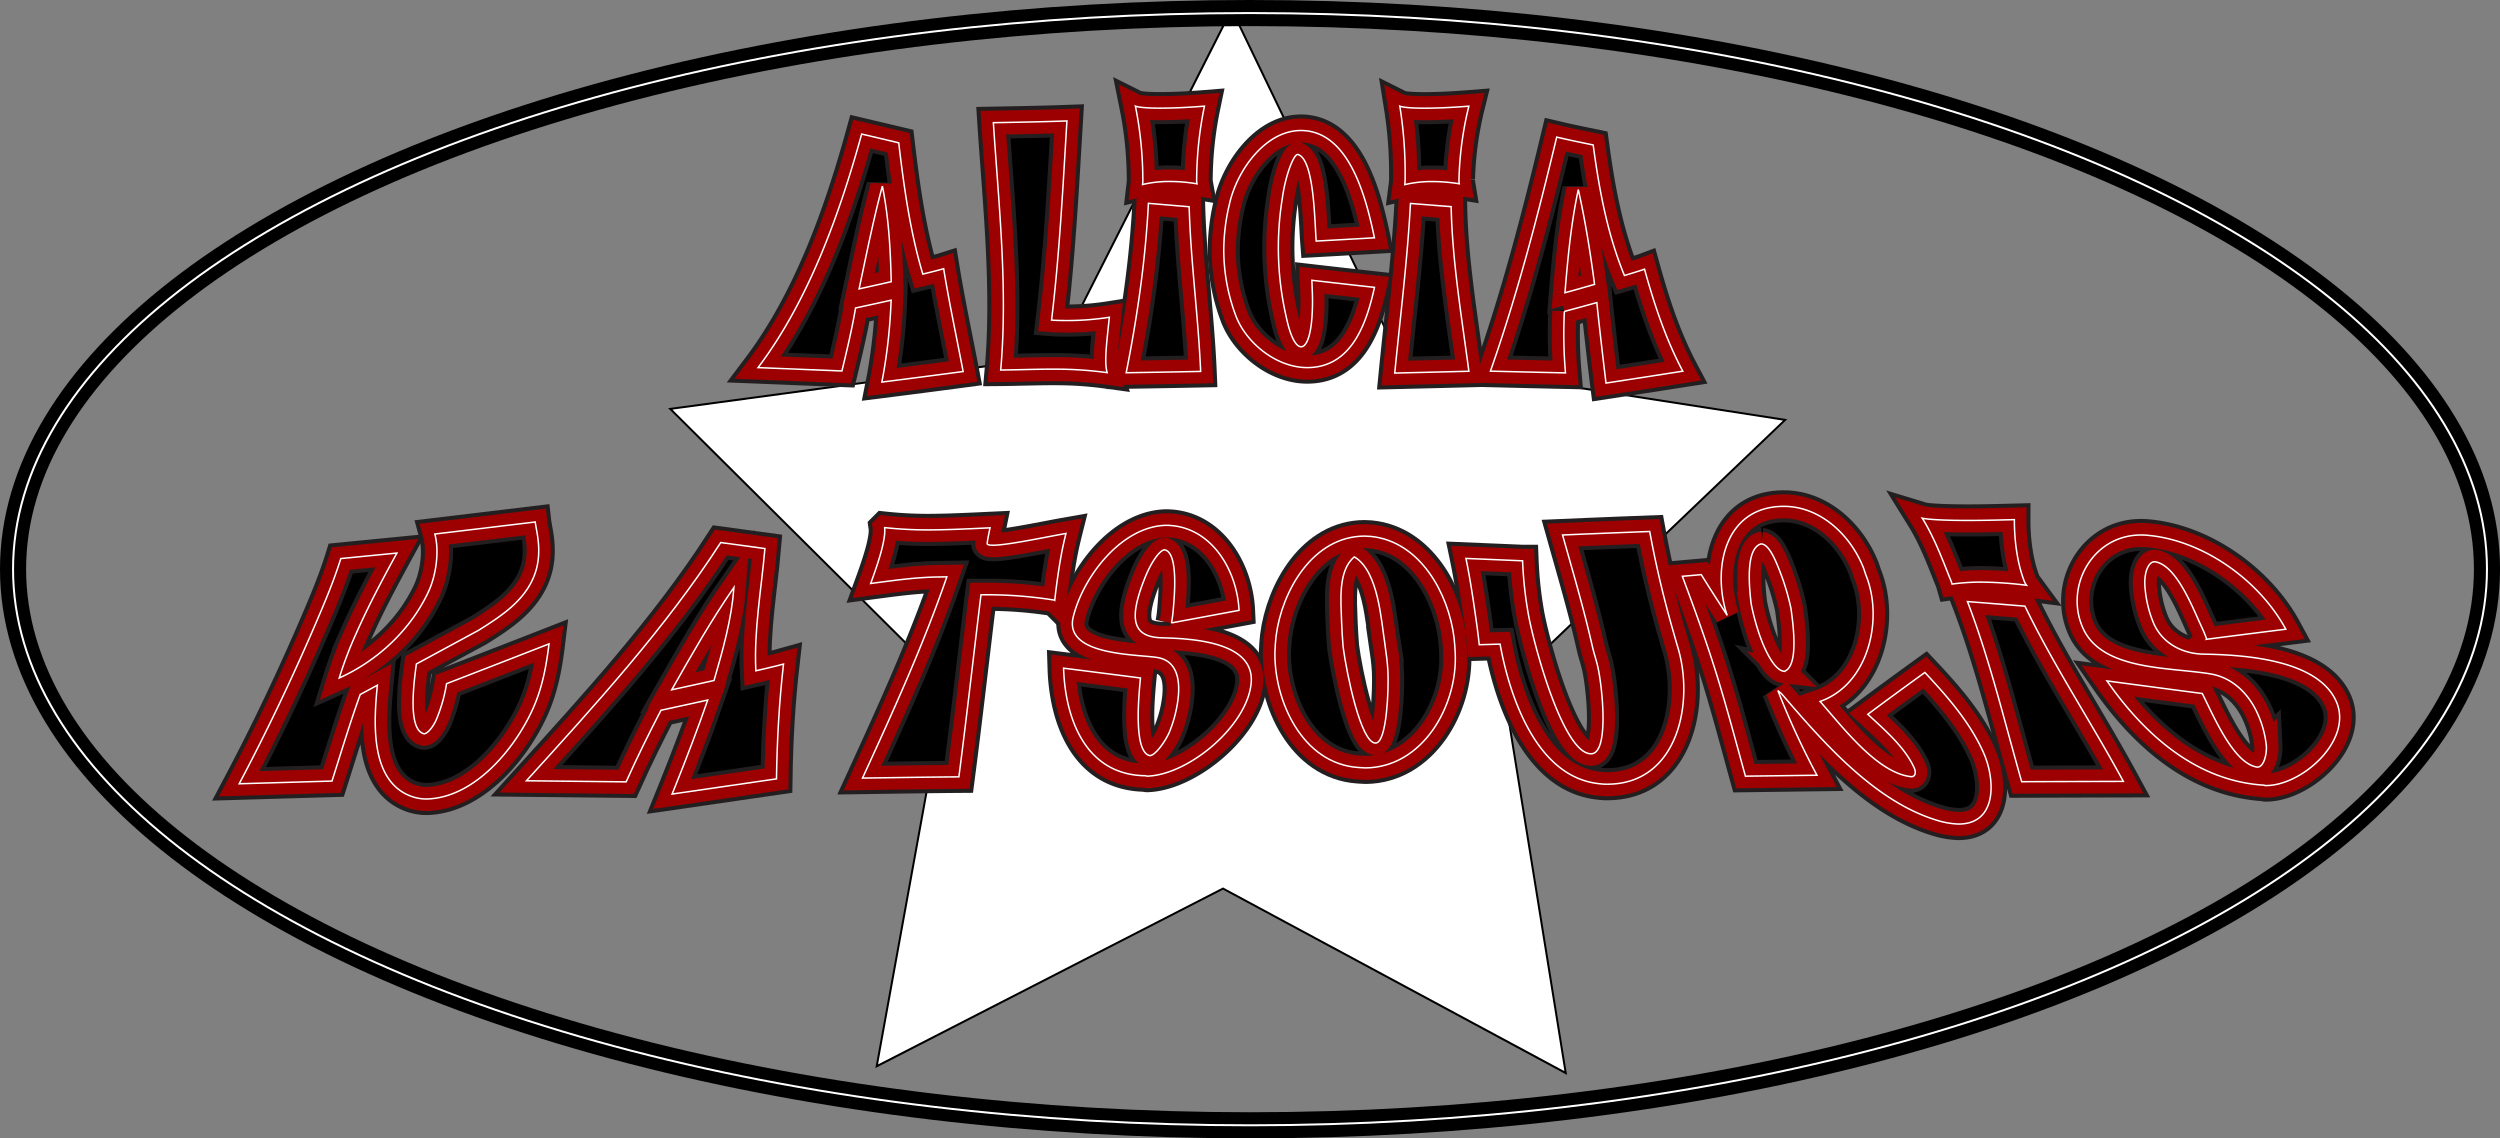 <svg xmlns="http://www.w3.org/2000/svg" viewBox="0 0 1245.01 566.9">
  <rect x="0" y="0" width="1245.01" height="566.9" fill="#808080" stroke="none"/>
  <defs>
    <style>
      .cls-1 {
        fill: #fff;
      }

      .cls-2 {
        stroke: #ff8df0;
      }

      .cls-3, .cls-4, .cls-5, .cls-6, .cls-7 {
        fill: none;
      }

      .cls-3 {
        stroke: #231f20;
        stroke-width: 16px;
      }

      .cls-4 {
        stroke: #9c0000;
        stroke-width: 12px;
      }

      .cls-5, .cls-7 {
        stroke: #fff;
      }

      .cls-5 {
        stroke-width: 0.75px;
      }

      .cls-6 {
        stroke: #000;
        stroke-width: 13px;
      }
    </style>
  </defs>
  <g id="Star">
    <g>
      <polygon class="cls-1" points="609.05 442.51 436.6 531.01 471.25 340.3 333.79 203.63 525.88 177.66 613.38 4.69 697.44 179.35 888.98 209.11 748.85 343.04 779.73 534.4 609.05 442.51"/>
      <path d="M943.37,264.75l83.51,173.51.23.47.52.08,190.28,29.57-139.21,133-.38.36.08.52,30.68,190.1L939.53,701.13l-.46-.25-.47.24L767.28,789,801.7,599.58l.1-.52-.38-.37L664.87,462.92l190.82-25.8.52-.08.24-.46,86.92-171.83m0-2.26L855.56,436.12,662.72,462.2l138,137.2L765.93,790.85,939.05,702l171.34,92.24-31-192.1,140.67-134.44-192.28-29.89L943.39,262.49Z" transform="translate(-330 -258.93)"/>
    </g>
  </g>
  <g id="Text">
    <g>
      <g>
        <path d="M769.16,449.21c.22-1.12.41-2.09.62-3.21a268.91,268.91,0,0,0,4-37.56c-7,1.55-10.55,2.32-17.71,3.87-1.77,10.53-4.29,21-6.79,31.37L707.51,442c25.16-33.32,40.59-76.4,51.6-116.31,7.38,1.74,11.07,2.61,18.46,4.37,2.61,22,5.63,44.05,12,65.37,0,0,7.87-1.89,10.37-2.69,2.8,17.17,6.44,34.14,9.71,51.21Q789.44,446.65,769.16,449.21Zm.26-97.61c-4.53,16.89-7.94,34.1-11.59,51.2,6.47-1.43,9.67-2.15,16-3.58C773.46,383.19,772.61,367.35,769.42,351.6Z" transform="translate(-330 -258.93)"/>
        <path class="cls-2" d="M855.88,442.78c-9-.06-18.4.34-27.53.42,3.62-40.7-1-82.55-3.65-123.17,12.21-.23,24.42-.42,36.63-.87-2,33.13-3.68,66.21-7.65,99.18,2.37.18,4.75.2,7,.22a134.46,134.46,0,0,0,21.77-1.63c-.51,5.1-1.28,11.43-1.62,16.84-.27,4.45-.22,8.23.55,10.74A187.89,187.89,0,0,0,855.88,442.78Z" transform="translate(-330 -258.93)"/>
        <path d="M890.85,444.56c5.55-28,9.59-55.87,11.07-84.37l20.29,1.71c.76,27.4,4.55,54.64,5.72,82Q909.39,444.27,890.85,444.56ZM925.94,348a11.23,11.23,0,0,0,.17,2.47,82.3,82.3,0,0,0-13.57-1.16A56.43,56.43,0,0,0,899,350.83a21.66,21.66,0,0,0,.12-3.61,186.47,186.47,0,0,0-3.68-35.43s2,1,12.15,1c5.07,0,12.27-.2,22.23-1A185.87,185.87,0,0,0,925.94,348Z" transform="translate(-330 -258.93)"/>
        <path d="M981.3,442c-15.8.14-31.14-12.71-36-26.22a93.12,93.12,0,0,1-5.86-32.55,100.42,100.42,0,0,1,2.89-22.92C946,344,960,324,977.76,323.93c24.44-.07,32.73,34.41,36.71,53.43q-14.47.83-29,1.63c-.8-10.29-1-40.43-9-43.1-2.06-.7-6.3,10.31-7.87,21.81a153.84,153.84,0,0,0,1.92,58.92c2.11,10.06,4.85,15,7.46,15,3.07,0,5.66-7.22,5.65-22.8,0-3-.16-6.55-.32-10.31q15.58,1.8,31.18,3.53C1010.59,419.79,1003.24,441.78,981.3,442Z" transform="translate(-330 -258.93)"/>
        <path d="M1024.59,444.72c2.77-28.17,6.3-56.18,7.83-84.47l20.26,1.61c.58,27.44,5.23,54.8,8.82,81.95Q1043.05,444.28,1024.59,444.72Zm32-96.73a11.38,11.38,0,0,0,.13,2.47,83.21,83.21,0,0,0-13.57-1.11,56.41,56.41,0,0,0-13.57,1.54,22.79,22.79,0,0,0,.18-3.61,210.21,210.21,0,0,0-2.64-35.47s2,1,12.09,1c5.06,0,12.28-.21,22.28-1A169,169,0,0,0,1056.59,348Z" transform="translate(-330 -258.93)"/>
        <path d="M1129.8,449.7c-.14-1.11-.25-2.05-.38-3.16q-2.24-18.44-4.2-36.92c-6.49,1.79-9.77,2.71-16.15,4.41a221.62,221.62,0,0,0,.55,30.6q-18.69-.4-37.38-.87c13.36-38,23.61-77.37,33-116.55,7.17,1.67,10.85,2.4,18.17,3.92,3,22.22,7,44.18,15.56,65,0,0,7.54-2.23,10-3.15,4.88,17.59,10.49,34.63,19.06,50.8Q1148.88,446.78,1129.8,449.7ZM1116,353.33c-3.61,16.9-5.24,34.2-6.64,51.39,5.79-1.59,8.81-2.48,14.73-4.16C1122,384.66,1119.5,369,1116,353.33Z" transform="translate(-330 -258.93)"/>
        <path d="M542.92,656.82a22.08,22.08,0,0,1-9.55-1.9c-19.58-8.59-17-38.1-15.45-54.74l-8.53,4.62c-5.14,14.23-9.47,28.7-14.06,43.1l-46.21,1.35c13.77-26,26.52-52.87,38.07-79.75,4.53-10.56,9.08-21.34,12.53-32.4l27.93-2.74c-7.14,13.09-14.17,26.25-20.2,39.89a185.33,185.33,0,0,0-8.5,22.32c19.12-8.61,35.56-24,44.4-42.91,3.75-8,5.57-20,3.2-28.78l50-6c.5,4.53,4,15.48-.61,27-5,12.52-16.41,19.92-27.71,27l-30.87,16.71c-1.26,9.21-4.35,32.58,3.68,34.73,1.22.32,4.07-2.25,6.21-6.92a79.16,79.16,0,0,0,5.15-18q25.53-9.85,51-19.8c-1.37,11.36-3.43,22.23-8.14,32.57C586.13,632.29,566.19,656,542.92,656.82Z" transform="translate(-330 -258.93)"/>
        <path d="M664.71,654.37l1.58-3.91c5.68-14.15,11.15-28.46,16.16-42.91l-23.27,5.09c-6.13,11.79-11.93,23.55-17.37,35.66q-24.82-.3-49.65-.55c34-37.48,69.25-76,96.77-118.63l22,3c-1.76,20.35-5.5,40.36-4.52,60.87,0,0,10.41-2.38,13.78-3.34-2.17,19-3.22,38-3.5,57.16Q690.71,650.64,664.71,654.37Zm30.81-102.92c-11.33,16.35-21.2,33.71-31,51l21.07-4.64C690,582.56,694.33,567.36,695.52,551.45Z" transform="translate(-330 -258.93)"/>
        <path d="M819.46,555.14h-.93c-3.69,30.22-7.08,60.48-11,90.67-16,.12-32,.39-48,.61,15.08-32.9,30.22-66,42-100.22l-4.63.07c-11.15.19-22.25,1.78-33.3,3.24,1.89-5.19,4.14-11.57,5.54-17.07,1.15-4.52,1.73-8.37,1.4-10.76a199.71,199.71,0,0,0,25.41,1.11c8.4-.11,17.16-.53,27.09-1-.46,2.22-1.65,7.77-1.35,8.11,2,2.28,26.17-3,39.16-5.3-1,4-1.86,7.92-2.59,12.09-1.19,6.73-2.19,14-3,21.13A212.35,212.35,0,0,0,819.46,555.14Z" transform="translate(-330 -258.93)"/>
        <path d="M901.47,645.45c-.39,0-.62,0-.8-.2-29.9-.19-40.21-28.21-41-53.56q19.14,2.41,38.28,4.88c-.89,9.36-3.45,36.18,4.39,38.59,2.32.72,7.67-6.27,10-11.61a63.48,63.48,0,0,0,4.4-17.1c1-9.31-.77-18.23-9.94-20-10.19-1.79-47.12-.75-42.33-20.26,5-20.27,24.07-45,46.06-45.64h.51c22.19.32,35.07,22.42,36,42.34l-33.63,6.25a58.22,58.22,0,0,0,.82-6c.66-7.4,2.61-28.45-4-30.36-1.91-.54-6.32,4.9-9.64,12.92-2.71,6.57-4.41,12.12-5,16.52-1.38,10.15,3.34,14.09,13,14.34,13.88.37,46.09,1.62,44.52,22.21C951.47,620.06,922.29,644.71,901.47,645.45Z" transform="translate(-330 -258.93)"/>
        <path d="M1054.72,584.35c1.16,26.2-16.27,56.69-44.62,57-1.22,0-2.47-.21-3.7-.21-27.88-1.89-42-33.36-41.48-57.64.05-2.46.31-5.11.56-7.72,2.87-22.69,18.4-49.83,44.14-49.87,1,0,2,.16,3.06.16,24.56,2.46,38.75,28.44,41.46,50.56C1054.43,579.07,1054.58,581.7,1054.72,584.35Zm-35-4.51c-1.91-11.84-3.17-36.26-15.14-43.53h-.17c-8.19,6.78-6.6,22.16-6.31,31.86.11,3.94.43,8.29.77,12.87,1.7,13,8.86,48.29,16.25,47.94,5.56-.27,6.53-27.07,6.06-36C1020.93,588.75,1020.36,584.23,1019.7,579.84Z" transform="translate(-330 -258.93)"/>
        <path d="M1163,572.41c1.36,4.82,2.23,7.8,2.23,7.8,8.86,27.66.8,68.94-34.39,69.25a27.52,27.52,0,0,1-4.22-.22c-31.47-3.09-44.88-43.65-49.57-69.53l-10.38.29c-.49-4.73-1.09-9-1.62-12.8-1.43-10.05-2.93-20.18-5-30.17q14.1.59,28.2,1.19a195.53,195.53,0,0,0,3,27.29c3.36,17.51,17.72,69.32,31.29,68.8,8.92-.34,5.43-33.76,3.09-43.71-.8-3.38-1.91-6.57-2.66-9.89l-.28-1.22c-4.15-18.18-9.49-36.15-14.53-54.13q21.69-.93,43.4-1.75C1154.58,540.11,1158.39,556.27,1163,572.41Z" transform="translate(-330 -258.93)"/>
        <path d="M1305.27,669.31a40.56,40.56,0,0,1-9.22-1.45c-32-9-58.2-39.45-78.94-63.57a18.89,18.89,0,0,1-1.73-1.48A388.14,388.14,0,0,0,1234.85,645l-35.62.47c-4.82-17.4-9.41-34.92-14.81-52.12-5-16-10.75-31.73-16.6-47.42l9.41-.83c5,8,7.59,12,12.93,20.29-.27-.85-.58-1.73-.82-2.55-6.26-22.31.19-51.83,29.14-51.74,17.86.06,32.65,13.89,39.26,29.94.64,1.49,1,3,1.57,4.47,8.69,21.76,1.36,54.25-22.91,62.74,11.43,12.94,28.56,35.6,45.23,37.45,1.92.21,2.86-1.67,1.63-4.39-4.6-10.23-14.63-18.85-23.09-26.66q14.13-10.51,28.41-20.83c11.3,12,22.7,25.13,29.33,40.2C1323.58,646.88,1324.88,669.39,1305.27,669.31Zm-98-139.49c-.19,0-.26,0-.38,0-7.33,2.4-6,19.62-4.82,29.7a116.64,116.64,0,0,0,4,15.06c3.56,10.41,8.27,18.18,12.23,18.63a1,1,0,0,0,.4,0c6.74-2.51,4.67-20.94,3.21-31.24a117.91,117.91,0,0,0-4.18-14.87C1214.09,537,1210.94,530.2,1207.26,529.82Z" transform="translate(-330 -258.93)"/>
        <path d="M1336.8,648.22c-8.56-30-15.8-60.51-27-89.71l28.63,2.29c14.52,30,33.16,58,49,87.27Q1362.11,648.13,1336.8,648.22ZM1338,548.15a9.2,9.2,0,0,0,1.21,2.25,188.45,188.45,0,0,0-19.22-1.51,103.12,103.12,0,0,0-17.86.92,23.42,23.42,0,0,0-1.2-3.24c-3.84-9.73-7.91-20.38-13.62-29.58,0,0,2.8.85,16.23,1.07,9.87.17,19.75-.09,29.63-.35C1333.12,527.86,1334.58,539.2,1338,548.15Z" transform="translate(-330 -258.93)"/>
        <path d="M1458.53,650.14a1.56,1.56,0,0,1-1-.19c-33.76-2-59.76-25.37-78.24-51.92q23.73,3.16,47.45,6.28c5.59,11.06,15.45,34.64,27.15,36.61,3.17.53,5-5.66,4.78-10.39a51.48,51.48,0,0,0-4.29-16c-4.3-9.76-12.31-18-23.18-19.92-19.93-3.47-53.76-1.46-63.64-22.37s4.61-47.5,29.48-46.86h.66c28.36,1.7,57.21,22.09,70.63,46.9q-19.69,2.46-39.37,5a64.34,64.34,0,0,0-2.54-6.13c-4.38-9.4-12.52-30.76-23.13-32.43-3.09-.49-5.91,5.1-5,13.5a58.17,58.17,0,0,0,4.26,17.18c4.38,9.94,14.27,15.13,24.86,15.3,19.76.32,57,2.53,66.14,23.74C1501.78,627.51,1476.52,650.12,1458.53,650.14Z" transform="translate(-330 -258.93)"/>
      </g>
      <g>
        <path class="cls-3" d="M769.16,449.21c.22-1.12.41-2.09.62-3.21a268.91,268.91,0,0,0,4-37.56c-7,1.55-10.55,2.32-17.71,3.87-1.77,10.53-4.29,21-6.79,31.37L707.51,442c25.16-33.32,40.59-76.4,51.6-116.31,7.38,1.74,11.07,2.61,18.46,4.37,2.61,22,5.63,44.05,12,65.37,0,0,7.87-1.89,10.37-2.69,2.8,17.17,6.44,34.14,9.71,51.21Q789.44,446.65,769.16,449.21Zm.26-97.61c-4.53,16.89-7.94,34.1-11.59,51.2,6.47-1.43,9.67-2.15,16-3.58C773.46,383.19,772.61,367.35,769.42,351.6Z" transform="translate(-330 -258.93)"/>
        <path class="cls-3" d="M855.88,442.78c-9-.06-18.4.34-27.53.42,3.62-40.7-1-82.55-3.65-123.17,12.21-.23,24.42-.42,36.63-.87-2,33.13-3.68,66.21-7.65,99.18,2.37.18,4.75.2,7,.22a134.46,134.46,0,0,0,21.77-1.63c-.51,5.1-1.28,11.43-1.62,16.84-.27,4.45-.22,8.23.55,10.74A187.89,187.89,0,0,0,855.88,442.78Z" transform="translate(-330 -258.93)"/>
        <path class="cls-3" d="M890.85,444.56c5.55-28,9.59-55.87,11.07-84.37l20.29,1.71c.76,27.4,4.55,54.64,5.72,82Q909.39,444.27,890.85,444.56ZM925.94,348a11.23,11.23,0,0,0,.17,2.47,82.3,82.3,0,0,0-13.57-1.16A56.43,56.43,0,0,0,899,350.83a21.66,21.66,0,0,0,.12-3.61,186.47,186.47,0,0,0-3.68-35.43s2,1,12.15,1c5.07,0,12.27-.2,22.23-1A185.87,185.87,0,0,0,925.94,348Z" transform="translate(-330 -258.93)"/>
        <path class="cls-3" d="M981.3,442c-15.8.14-31.14-12.71-36-26.22a93.12,93.12,0,0,1-5.86-32.55,100.42,100.42,0,0,1,2.89-22.92C946,344,960,324,977.76,323.93c24.44-.07,32.73,34.41,36.71,53.43q-14.47.83-29,1.63c-.8-10.29-1-40.43-9-43.1-2.06-.7-6.3,10.31-7.87,21.81a153.84,153.84,0,0,0,1.92,58.92c2.11,10.06,4.85,15,7.46,15,3.07,0,5.66-7.22,5.65-22.8,0-3-.16-6.55-.32-10.31q15.58,1.8,31.18,3.53C1010.59,419.79,1003.24,441.78,981.3,442Z" transform="translate(-330 -258.93)"/>
        <path class="cls-3" d="M1024.59,444.72c2.77-28.17,6.3-56.18,7.83-84.47l20.26,1.61c.58,27.44,5.23,54.8,8.82,81.95Q1043.05,444.28,1024.59,444.72Zm32-96.73a11.38,11.38,0,0,0,.13,2.47,83.21,83.21,0,0,0-13.57-1.11,56.41,56.41,0,0,0-13.57,1.54,22.79,22.79,0,0,0,.18-3.61,210.21,210.21,0,0,0-2.64-35.47s2,1,12.09,1c5.06,0,12.28-.21,22.28-1A169,169,0,0,0,1056.59,348Z" transform="translate(-330 -258.93)"/>
        <path class="cls-3" d="M1129.8,449.7c-.14-1.11-.25-2.05-.38-3.16q-2.24-18.44-4.2-36.92c-6.49,1.79-9.77,2.71-16.15,4.41a221.62,221.62,0,0,0,.55,30.6q-18.69-.4-37.38-.87c13.36-38,23.61-77.37,33-116.55,7.17,1.67,10.85,2.4,18.17,3.92,3,22.22,7,44.18,15.56,65,0,0,7.54-2.23,10-3.15,4.88,17.59,10.49,34.63,19.06,50.8Q1148.88,446.78,1129.8,449.7ZM1116,353.33c-3.61,16.9-5.24,34.2-6.64,51.39,5.79-1.59,8.81-2.48,14.73-4.16C1122,384.66,1119.5,369,1116,353.33Z" transform="translate(-330 -258.93)"/>
        <path class="cls-3" d="M542.92,656.82a22.08,22.08,0,0,1-9.55-1.9c-19.58-8.59-17-38.1-15.45-54.74l-8.53,4.62c-5.14,14.23-9.47,28.7-14.06,43.1l-46.21,1.35c13.77-26,26.52-52.87,38.07-79.75,4.53-10.56,9.08-21.34,12.53-32.4l27.93-2.74c-7.14,13.09-14.17,26.25-20.2,39.89a185.33,185.33,0,0,0-8.5,22.32c19.12-8.61,35.56-24,44.4-42.91,3.75-8,5.57-20,3.2-28.78l50-6c.5,4.53,4,15.48-.61,27-5,12.52-16.41,19.92-27.71,27l-30.87,16.71c-1.26,9.21-4.35,32.58,3.68,34.73,1.22.32,4.07-2.25,6.21-6.92a79.16,79.16,0,0,0,5.15-18q25.53-9.85,51-19.8c-1.37,11.36-3.43,22.23-8.14,32.57C586.13,632.29,566.19,656,542.92,656.82Z" transform="translate(-330 -258.93)"/>
        <path class="cls-3" d="M664.71,654.37l1.58-3.91c5.68-14.15,11.15-28.46,16.16-42.91l-23.27,5.09c-6.13,11.79-11.93,23.55-17.37,35.66q-24.82-.3-49.65-.55c34-37.48,69.25-76,96.77-118.63l22,3c-1.76,20.35-5.5,40.36-4.52,60.87,0,0,10.41-2.38,13.78-3.34-2.17,19-3.22,38-3.5,57.16Q690.71,650.64,664.71,654.37Zm30.81-102.92c-11.33,16.35-21.2,33.71-31,51l21.07-4.64C690,582.56,694.33,567.36,695.52,551.45Z" transform="translate(-330 -258.93)"/>
        <path class="cls-3" d="M819.46,555.14h-.93c-3.69,30.22-7.08,60.48-11,90.67-16,.12-32,.39-48,.61,15.08-32.9,30.22-66,42-100.22l-4.63.07c-11.15.19-22.25,1.78-33.3,3.24,1.89-5.19,4.14-11.57,5.54-17.07,1.15-4.52,1.73-8.37,1.4-10.76a199.71,199.71,0,0,0,25.41,1.11c8.4-.11,17.16-.53,27.09-1-.46,2.22-1.65,7.77-1.35,8.11,2,2.28,26.17-3,39.16-5.3-1,4-1.86,7.92-2.59,12.09-1.19,6.73-2.19,14-3,21.13A212.35,212.35,0,0,0,819.46,555.14Z" transform="translate(-330 -258.93)"/>
        <path class="cls-3" d="M901.47,645.45c-.39,0-.62,0-.8-.2-29.9-.19-40.21-28.21-41-53.56q19.14,2.41,38.28,4.88c-.89,9.36-3.45,36.18,4.39,38.59,2.32.72,7.67-6.27,10-11.61a63.48,63.48,0,0,0,4.4-17.1c1-9.31-.77-18.23-9.94-20-10.19-1.79-47.12-.75-42.33-20.26,5-20.27,24.07-45,46.06-45.64h.51c22.19.32,35.07,22.42,36,42.34l-33.63,6.25a58.22,58.22,0,0,0,.82-6c.66-7.4,2.61-28.45-4-30.36-1.91-.54-6.32,4.9-9.64,12.92-2.71,6.57-4.41,12.12-5,16.52-1.38,10.15,3.34,14.09,13,14.34,13.88.37,46.09,1.62,44.52,22.21C951.47,620.06,922.29,644.71,901.47,645.45Z" transform="translate(-330 -258.93)"/>
        <path class="cls-3" d="M1054.72,584.35c1.16,26.2-16.27,56.69-44.62,57-1.22,0-2.47-.21-3.7-.21-27.88-1.89-42-33.36-41.48-57.64.05-2.46.31-5.11.56-7.72,2.87-22.69,18.4-49.83,44.14-49.87,1,0,2,.16,3.06.16,24.56,2.46,38.75,28.44,41.46,50.56C1054.43,579.07,1054.58,581.7,1054.72,584.35Zm-35-4.51c-1.91-11.84-3.17-36.26-15.14-43.53h-.17c-8.19,6.78-6.6,22.16-6.31,31.86.11,3.94.43,8.29.77,12.87,1.7,13,8.86,48.29,16.25,47.94,5.56-.27,6.53-27.07,6.06-36C1020.93,588.75,1020.36,584.23,1019.7,579.84Z" transform="translate(-330 -258.93)"/>
        <path class="cls-3" d="M1163,572.41c1.36,4.82,2.23,7.8,2.23,7.8,8.86,27.66.8,68.94-34.39,69.25a27.52,27.52,0,0,1-4.22-.22c-31.47-3.09-44.88-43.65-49.57-69.53l-10.38.29c-.49-4.73-1.09-9-1.62-12.8-1.43-10.05-2.93-20.18-5-30.17q14.1.59,28.2,1.19a195.53,195.53,0,0,0,3,27.29c3.36,17.51,17.72,69.32,31.29,68.8,8.92-.34,5.43-33.76,3.09-43.71-.8-3.38-1.91-6.57-2.66-9.89l-.28-1.22c-4.15-18.18-9.49-36.15-14.53-54.13q21.69-.93,43.4-1.75C1154.58,540.11,1158.39,556.27,1163,572.41Z" transform="translate(-330 -258.93)"/>
        <path class="cls-3" d="M1305.27,669.31a40.56,40.56,0,0,1-9.22-1.45c-32-9-58.2-39.45-78.94-63.57a18.89,18.89,0,0,1-1.73-1.48A388.14,388.14,0,0,0,1234.85,645l-35.62.47c-4.82-17.4-9.41-34.92-14.81-52.12-5-16-10.75-31.73-16.6-47.42l9.41-.83c5,8,7.59,12,12.93,20.29-.27-.85-.58-1.73-.82-2.55-6.26-22.31.19-51.83,29.14-51.74,17.86.06,32.65,13.89,39.26,29.94.64,1.49,1,3,1.57,4.47,8.69,21.76,1.36,54.25-22.91,62.74,11.43,12.94,28.56,35.6,45.23,37.45,1.92.21,2.86-1.67,1.63-4.39-4.6-10.23-14.63-18.85-23.09-26.66q14.13-10.51,28.41-20.83c11.3,12,22.7,25.13,29.33,40.2C1323.58,646.88,1324.88,669.39,1305.27,669.31Zm-98-139.49c-.19,0-.26,0-.38,0-7.33,2.4-6,19.62-4.82,29.7a116.64,116.64,0,0,0,4,15.06c3.56,10.41,8.27,18.18,12.23,18.63a1,1,0,0,0,.4,0c6.74-2.51,4.67-20.94,3.21-31.24a117.91,117.91,0,0,0-4.18-14.87C1214.09,537,1210.94,530.2,1207.26,529.82Z" transform="translate(-330 -258.93)"/>
        <path class="cls-3" d="M1336.8,648.22c-8.56-30-15.8-60.51-27-89.71l28.63,2.29c14.52,30,33.16,58,49,87.27Q1362.11,648.13,1336.8,648.22ZM1338,548.15a9.2,9.2,0,0,0,1.21,2.25,188.45,188.45,0,0,0-19.22-1.51,103.12,103.12,0,0,0-17.86.92,23.42,23.42,0,0,0-1.2-3.24c-3.84-9.73-7.91-20.38-13.62-29.58,0,0,2.8.85,16.23,1.07,9.87.17,19.75-.09,29.63-.35C1333.12,527.86,1334.58,539.2,1338,548.15Z" transform="translate(-330 -258.93)"/>
        <path class="cls-3" d="M1458.53,650.14a1.56,1.56,0,0,1-1-.19c-33.76-2-59.76-25.37-78.24-51.92q23.73,3.16,47.45,6.28c5.59,11.06,15.45,34.64,27.15,36.61,3.17.53,5-5.66,4.78-10.39a51.48,51.48,0,0,0-4.29-16c-4.3-9.76-12.31-18-23.18-19.92-19.93-3.47-53.76-1.46-63.64-22.37s4.61-47.5,29.48-46.86h.66c28.36,1.7,57.21,22.09,70.63,46.9q-19.69,2.46-39.37,5a64.34,64.34,0,0,0-2.54-6.13c-4.38-9.4-12.52-30.76-23.13-32.43-3.09-.49-5.91,5.1-5,13.5a58.17,58.17,0,0,0,4.26,17.18c4.38,9.94,14.27,15.13,24.86,15.3,19.76.32,57,2.53,66.14,23.74C1501.78,627.51,1476.52,650.12,1458.53,650.14Z" transform="translate(-330 -258.93)"/>
      </g>
      <g>
        <path class="cls-4" d="M769.16,449.21c.22-1.12.41-2.09.62-3.21a268.91,268.91,0,0,0,4-37.56c-7,1.55-10.55,2.32-17.71,3.87-1.77,10.53-4.29,21-6.79,31.37L707.51,442c25.16-33.32,40.59-76.4,51.6-116.31,7.38,1.74,11.07,2.61,18.46,4.37,2.61,22,5.63,44.05,12,65.37,0,0,7.87-1.89,10.37-2.69,2.8,17.17,6.44,34.14,9.71,51.21Q789.44,446.65,769.16,449.21Zm.26-97.61c-4.53,16.89-7.94,34.1-11.59,51.2,6.47-1.43,9.67-2.15,16-3.58C773.46,383.19,772.61,367.35,769.42,351.6Z" transform="translate(-330 -258.93)"/>
        <path class="cls-4" d="M855.88,442.78c-9-.06-18.4.34-27.53.42,3.62-40.7-1-82.55-3.65-123.17,12.21-.23,24.42-.42,36.63-.87-2,33.13-3.68,66.21-7.65,99.18,2.37.18,4.75.2,7,.22a134.46,134.46,0,0,0,21.77-1.63c-.51,5.1-1.28,11.43-1.62,16.84-.27,4.45-.22,8.23.55,10.74A187.89,187.89,0,0,0,855.88,442.78Z" transform="translate(-330 -258.93)"/>
        <path class="cls-4" d="M890.85,444.56c5.55-28,9.59-55.87,11.07-84.37l20.29,1.71c.76,27.4,4.55,54.64,5.72,82Q909.39,444.27,890.85,444.56ZM925.94,348a11.23,11.23,0,0,0,.17,2.47,82.3,82.3,0,0,0-13.57-1.16A56.43,56.43,0,0,0,899,350.83a21.66,21.66,0,0,0,.12-3.61,186.47,186.47,0,0,0-3.68-35.43s2,1,12.15,1c5.07,0,12.27-.2,22.23-1A185.87,185.87,0,0,0,925.94,348Z" transform="translate(-330 -258.93)"/>
        <path class="cls-4" d="M981.3,442c-15.8.14-31.14-12.71-36-26.22a93.12,93.12,0,0,1-5.86-32.55,100.42,100.42,0,0,1,2.89-22.92C946,344,960,324,977.76,323.93c24.44-.07,32.73,34.41,36.71,53.43q-14.47.83-29,1.63c-.8-10.29-1-40.43-9-43.1-2.06-.7-6.3,10.31-7.87,21.81a153.84,153.84,0,0,0,1.92,58.92c2.11,10.06,4.85,15,7.46,15,3.07,0,5.66-7.22,5.65-22.8,0-3-.16-6.55-.32-10.31q15.58,1.8,31.18,3.53C1010.59,419.79,1003.24,441.78,981.3,442Z" transform="translate(-330 -258.93)"/>
        <path class="cls-4" d="M1024.59,444.72c2.77-28.17,6.3-56.18,7.83-84.47l20.26,1.61c.58,27.44,5.23,54.8,8.82,81.95Q1043.05,444.28,1024.59,444.72Zm32-96.73a11.38,11.38,0,0,0,.13,2.47,83.21,83.21,0,0,0-13.57-1.11,56.41,56.41,0,0,0-13.57,1.54,22.79,22.79,0,0,0,.18-3.61,210.21,210.21,0,0,0-2.64-35.47s2,1,12.09,1c5.06,0,12.28-.21,22.28-1A169,169,0,0,0,1056.59,348Z" transform="translate(-330 -258.93)"/>
        <path class="cls-4" d="M1129.8,449.7c-.14-1.11-.25-2.05-.38-3.16q-2.24-18.44-4.2-36.92c-6.49,1.79-9.77,2.71-16.15,4.41a221.62,221.62,0,0,0,.55,30.6q-18.69-.4-37.38-.87c13.36-38,23.61-77.37,33-116.55,7.17,1.67,10.85,2.4,18.17,3.92,3,22.22,7,44.18,15.56,65,0,0,7.54-2.23,10-3.15,4.88,17.59,10.49,34.63,19.06,50.8Q1148.88,446.78,1129.8,449.7ZM1116,353.33c-3.61,16.9-5.24,34.2-6.64,51.39,5.79-1.59,8.81-2.48,14.73-4.16C1122,384.66,1119.5,369,1116,353.33Z" transform="translate(-330 -258.93)"/>
        <path class="cls-4" d="M542.92,656.82a22.08,22.08,0,0,1-9.55-1.9c-19.58-8.59-17-38.1-15.45-54.74l-8.53,4.62c-5.14,14.23-9.47,28.7-14.06,43.1l-46.21,1.35c13.77-26,26.52-52.87,38.07-79.75,4.53-10.56,9.08-21.34,12.53-32.4l27.93-2.74c-7.14,13.09-14.17,26.25-20.2,39.89a185.33,185.33,0,0,0-8.5,22.32c19.12-8.61,35.56-24,44.4-42.91,3.75-8,5.57-20,3.2-28.78l50-6c.5,4.53,4,15.48-.61,27-5,12.52-16.41,19.92-27.71,27l-30.87,16.71c-1.26,9.21-4.35,32.58,3.68,34.73,1.22.32,4.07-2.25,6.21-6.92a79.16,79.16,0,0,0,5.15-18q25.53-9.85,51-19.8c-1.37,11.36-3.43,22.23-8.14,32.57C586.13,632.29,566.19,656,542.92,656.82Z" transform="translate(-330 -258.93)"/>
        <path class="cls-4" d="M664.71,654.37l1.58-3.91c5.68-14.15,11.15-28.46,16.16-42.91l-23.27,5.09c-6.13,11.79-11.93,23.55-17.37,35.66q-24.82-.3-49.65-.55c34-37.48,69.25-76,96.77-118.63l22,3c-1.76,20.35-5.5,40.36-4.52,60.87,0,0,10.41-2.38,13.78-3.34-2.17,19-3.22,38-3.5,57.16Q690.71,650.64,664.71,654.37Zm30.81-102.92c-11.33,16.35-21.2,33.71-31,51l21.07-4.64C690,582.56,694.33,567.36,695.52,551.45Z" transform="translate(-330 -258.93)"/>
        <path class="cls-4" d="M819.46,555.14h-.93c-3.69,30.22-7.08,60.48-11,90.67-16,.12-32,.39-48,.61,15.08-32.9,30.22-66,42-100.22l-4.63.07c-11.15.19-22.25,1.78-33.3,3.24,1.89-5.19,4.14-11.57,5.54-17.07,1.15-4.52,1.73-8.37,1.4-10.76a199.71,199.71,0,0,0,25.41,1.11c8.4-.11,17.16-.53,27.09-1-.46,2.22-1.65,7.77-1.35,8.11,2,2.28,26.17-3,39.16-5.3-1,4-1.86,7.92-2.59,12.09-1.19,6.73-2.19,14-3,21.13A212.35,212.35,0,0,0,819.46,555.14Z" transform="translate(-330 -258.93)"/>
        <path class="cls-4" d="M901.47,645.45c-.39,0-.62,0-.8-.2-29.9-.19-40.21-28.21-41-53.56q19.14,2.41,38.28,4.88c-.89,9.36-3.45,36.18,4.39,38.59,2.32.72,7.67-6.27,10-11.61a63.48,63.48,0,0,0,4.4-17.1c1-9.31-.77-18.23-9.94-20-10.19-1.79-47.12-.75-42.33-20.26,5-20.27,24.07-45,46.06-45.64h.51c22.19.32,35.07,22.42,36,42.34l-33.63,6.25a58.22,58.22,0,0,0,.82-6c.66-7.4,2.61-28.45-4-30.36-1.91-.54-6.32,4.9-9.64,12.92-2.71,6.57-4.41,12.12-5,16.52-1.38,10.15,3.34,14.09,13,14.34,13.88.37,46.09,1.62,44.52,22.21C951.47,620.06,922.29,644.71,901.47,645.45Z" transform="translate(-330 -258.93)"/>
        <path class="cls-4" d="M1054.72,584.35c1.16,26.2-16.27,56.69-44.62,57-1.22,0-2.47-.21-3.7-.21-27.88-1.89-42-33.36-41.48-57.64.05-2.46.31-5.11.56-7.72,2.87-22.69,18.4-49.83,44.14-49.87,1,0,2,.16,3.06.16,24.56,2.46,38.75,28.44,41.46,50.56C1054.43,579.07,1054.58,581.7,1054.72,584.35Zm-35-4.51c-1.91-11.84-3.17-36.26-15.14-43.53h-.17c-8.19,6.78-6.6,22.16-6.31,31.86.11,3.94.43,8.29.77,12.87,1.7,13,8.86,48.29,16.25,47.94,5.56-.27,6.53-27.07,6.06-36C1020.93,588.75,1020.36,584.23,1019.7,579.84Z" transform="translate(-330 -258.93)"/>
        <path class="cls-4" d="M1163,572.41c1.36,4.82,2.23,7.8,2.23,7.8,8.86,27.66.8,68.94-34.39,69.25a27.52,27.52,0,0,1-4.22-.22c-31.47-3.09-44.88-43.65-49.57-69.53l-10.38.29c-.49-4.73-1.09-9-1.62-12.8-1.43-10.05-2.93-20.18-5-30.17q14.1.59,28.2,1.19a195.53,195.53,0,0,0,3,27.29c3.36,17.51,17.72,69.32,31.29,68.8,8.92-.34,5.43-33.76,3.09-43.71-.8-3.38-1.91-6.57-2.66-9.89l-.28-1.22c-4.15-18.18-9.49-36.15-14.53-54.13q21.69-.93,43.4-1.75C1154.58,540.11,1158.39,556.27,1163,572.41Z" transform="translate(-330 -258.93)"/>
        <path class="cls-4" d="M1305.27,669.31a40.56,40.56,0,0,1-9.22-1.45c-32-9-58.2-39.45-78.94-63.57a18.89,18.89,0,0,1-1.73-1.48A388.14,388.14,0,0,0,1234.85,645l-35.62.47c-4.82-17.4-9.41-34.92-14.81-52.12-5-16-10.75-31.73-16.6-47.42l9.41-.83c5,8,7.59,12,12.93,20.29-.27-.85-.58-1.73-.82-2.55-6.26-22.31.19-51.83,29.14-51.74,17.86.06,32.65,13.89,39.26,29.94.64,1.49,1,3,1.57,4.47,8.69,21.76,1.36,54.25-22.91,62.74,11.43,12.94,28.56,35.6,45.23,37.45,1.92.21,2.86-1.67,1.63-4.39-4.6-10.23-14.63-18.85-23.09-26.66q14.13-10.51,28.41-20.83c11.3,12,22.7,25.13,29.33,40.2C1323.58,646.88,1324.88,669.39,1305.27,669.31Zm-98-139.49c-.19,0-.26,0-.38,0-7.33,2.4-6,19.62-4.82,29.7a116.64,116.64,0,0,0,4,15.06c3.56,10.41,8.27,18.18,12.23,18.63a1,1,0,0,0,.4,0c6.74-2.51,4.67-20.94,3.21-31.24a117.91,117.91,0,0,0-4.18-14.87C1214.09,537,1210.94,530.2,1207.26,529.82Z" transform="translate(-330 -258.93)"/>
        <path class="cls-4" d="M1336.8,648.22c-8.56-30-15.8-60.51-27-89.71l28.63,2.29c14.52,30,33.16,58,49,87.27Q1362.11,648.13,1336.8,648.22ZM1338,548.15a9.2,9.2,0,0,0,1.21,2.25,188.45,188.45,0,0,0-19.22-1.51,103.12,103.12,0,0,0-17.86.92,23.42,23.42,0,0,0-1.2-3.24c-3.84-9.73-7.91-20.38-13.62-29.58,0,0,2.8.85,16.23,1.07,9.87.17,19.75-.09,29.63-.35C1333.12,527.86,1334.58,539.2,1338,548.15Z" transform="translate(-330 -258.93)"/>
        <path class="cls-4" d="M1458.53,650.14a1.56,1.56,0,0,1-1-.19c-33.76-2-59.76-25.37-78.24-51.92q23.73,3.16,47.45,6.28c5.59,11.06,15.45,34.64,27.15,36.61,3.17.53,5-5.66,4.78-10.39a51.48,51.48,0,0,0-4.29-16c-4.3-9.76-12.31-18-23.18-19.92-19.93-3.47-53.76-1.46-63.64-22.37s4.61-47.5,29.48-46.86h.66c28.36,1.7,57.21,22.09,70.63,46.9q-19.69,2.46-39.37,5a64.34,64.34,0,0,0-2.54-6.13c-4.38-9.4-12.52-30.76-23.13-32.43-3.09-.49-5.91,5.1-5,13.5a58.17,58.17,0,0,0,4.26,17.18c4.38,9.94,14.27,15.13,24.86,15.3,19.76.32,57,2.53,66.14,23.74C1501.78,627.51,1476.52,650.12,1458.53,650.14Z" transform="translate(-330 -258.93)"/>
      </g>
      <g>
        <path class="cls-5" d="M769.16,449.21c.22-1.12.41-2.09.62-3.21a268.91,268.91,0,0,0,4-37.56c-7,1.55-10.55,2.32-17.71,3.87-1.77,10.53-4.29,21-6.79,31.37L707.51,442c25.16-33.32,40.59-76.4,51.6-116.31,7.38,1.74,11.07,2.61,18.46,4.37,2.61,22,5.63,44.05,12,65.37,0,0,7.87-1.89,10.37-2.69,2.8,17.17,6.44,34.14,9.71,51.21Q789.44,446.65,769.16,449.21Zm.26-97.61c-4.53,16.89-7.94,34.1-11.59,51.2,6.47-1.43,9.67-2.15,16-3.58C773.46,383.19,772.61,367.35,769.42,351.6Z" transform="translate(-330 -258.93)"/>
        <path class="cls-5" d="M855.88,442.78c-9-.06-18.4.34-27.53.42,3.62-40.7-1-82.55-3.65-123.17,12.21-.23,24.42-.42,36.63-.87-2,33.13-3.68,66.21-7.65,99.18,2.37.18,4.75.2,7,.22a134.46,134.46,0,0,0,21.77-1.63c-.51,5.1-1.28,11.43-1.62,16.84-.27,4.45-.22,8.23.55,10.74A187.89,187.89,0,0,0,855.88,442.78Z" transform="translate(-330 -258.93)"/>
        <path class="cls-5" d="M890.85,444.56c5.55-28,9.59-55.87,11.07-84.37l20.29,1.71c.76,27.4,4.55,54.64,5.72,82Q909.39,444.27,890.85,444.56ZM925.94,348a11.23,11.23,0,0,0,.17,2.47,82.3,82.3,0,0,0-13.57-1.16A56.43,56.43,0,0,0,899,350.83a21.66,21.66,0,0,0,.12-3.61,186.47,186.47,0,0,0-3.68-35.43s2,1,12.15,1c5.07,0,12.27-.2,22.23-1A185.87,185.87,0,0,0,925.94,348Z" transform="translate(-330 -258.93)"/>
        <path class="cls-5" d="M981.3,442c-15.8.14-31.14-12.71-36-26.22a93.12,93.12,0,0,1-5.86-32.55,100.42,100.42,0,0,1,2.89-22.92C946,344,960,324,977.76,323.93c24.44-.07,32.73,34.41,36.71,53.43q-14.47.83-29,1.63c-.8-10.29-1-40.43-9-43.1-2.06-.7-6.3,10.31-7.87,21.81a153.84,153.84,0,0,0,1.92,58.92c2.11,10.06,4.85,15,7.46,15,3.07,0,5.66-7.22,5.65-22.8,0-3-.16-6.55-.32-10.31q15.58,1.8,31.18,3.53C1010.59,419.79,1003.24,441.78,981.3,442Z" transform="translate(-330 -258.93)"/>
        <path class="cls-5" d="M1024.59,444.72c2.77-28.17,6.3-56.18,7.83-84.47l20.26,1.61c.58,27.44,5.23,54.8,8.82,81.95Q1043.05,444.28,1024.59,444.72Zm32-96.73a11.38,11.38,0,0,0,.13,2.47,83.21,83.21,0,0,0-13.57-1.11,56.41,56.41,0,0,0-13.57,1.54,22.79,22.79,0,0,0,.18-3.61,210.21,210.21,0,0,0-2.64-35.47s2,1,12.09,1c5.06,0,12.28-.21,22.28-1A169,169,0,0,0,1056.59,348Z" transform="translate(-330 -258.93)"/>
        <path class="cls-5" d="M1129.8,449.7c-.14-1.11-.25-2.05-.38-3.16q-2.24-18.44-4.2-36.92c-6.49,1.79-9.77,2.71-16.15,4.41a221.62,221.62,0,0,0,.55,30.6q-18.69-.4-37.38-.87c13.36-38,23.61-77.37,33-116.55,7.17,1.67,10.85,2.4,18.17,3.92,3,22.22,7,44.18,15.56,65,0,0,7.54-2.23,10-3.15,4.88,17.59,10.49,34.63,19.06,50.8Q1148.88,446.78,1129.8,449.7ZM1116,353.33c-3.61,16.9-5.24,34.2-6.64,51.39,5.79-1.59,8.81-2.48,14.73-4.16C1122,384.66,1119.5,369,1116,353.33Z" transform="translate(-330 -258.93)"/>
        <path class="cls-5" d="M542.92,656.82a22.08,22.08,0,0,1-9.55-1.9c-19.58-8.59-17-38.1-15.45-54.74l-8.53,4.62c-5.14,14.23-9.47,28.7-14.06,43.1l-46.21,1.35c13.77-26,26.52-52.87,38.07-79.75,4.53-10.56,9.08-21.34,12.53-32.4l27.93-2.74c-7.14,13.09-14.17,26.25-20.2,39.89a185.33,185.33,0,0,0-8.5,22.32c19.12-8.61,35.56-24,44.4-42.91,3.75-8,5.57-20,3.2-28.78l50-6c.5,4.53,4,15.48-.61,27-5,12.52-16.41,19.92-27.71,27l-30.87,16.71c-1.26,9.21-4.35,32.58,3.68,34.73,1.22.32,4.07-2.25,6.21-6.92a79.16,79.16,0,0,0,5.15-18q25.53-9.85,51-19.8c-1.37,11.36-3.43,22.23-8.14,32.57C586.13,632.29,566.19,656,542.92,656.82Z" transform="translate(-330 -258.93)"/>
        <path class="cls-5" d="M664.71,654.37l1.58-3.91c5.68-14.15,11.15-28.46,16.16-42.91l-23.27,5.09c-6.13,11.79-11.93,23.55-17.37,35.66q-24.82-.3-49.65-.55c34-37.48,69.25-76,96.77-118.63l22,3c-1.76,20.35-5.5,40.36-4.52,60.87,0,0,10.41-2.38,13.78-3.34-2.17,19-3.22,38-3.5,57.16Q690.71,650.64,664.71,654.37Zm30.81-102.92c-11.33,16.35-21.2,33.71-31,51l21.07-4.64C690,582.56,694.33,567.36,695.52,551.45Z" transform="translate(-330 -258.93)"/>
        <path class="cls-5" d="M819.46,555.14h-.93c-3.69,30.22-7.08,60.48-11,90.67-16,.12-32,.39-48,.61,15.08-32.9,30.22-66,42-100.22l-4.63.07c-11.15.19-22.25,1.78-33.3,3.24,1.89-5.19,4.14-11.57,5.54-17.07,1.15-4.52,1.73-8.37,1.4-10.76a199.71,199.71,0,0,0,25.41,1.11c8.4-.11,17.16-.53,27.09-1-.46,2.22-1.65,7.77-1.35,8.11,2,2.28,26.17-3,39.16-5.3-1,4-1.86,7.92-2.59,12.09-1.19,6.73-2.19,14-3,21.13A212.35,212.35,0,0,0,819.46,555.14Z" transform="translate(-330 -258.93)"/>
        <path class="cls-5" d="M901.47,645.45c-.39,0-.62,0-.8-.2-29.9-.19-40.21-28.21-41-53.56q19.14,2.41,38.28,4.88c-.89,9.36-3.45,36.18,4.39,38.59,2.32.72,7.67-6.27,10-11.61a63.48,63.48,0,0,0,4.4-17.1c1-9.31-.77-18.23-9.94-20-10.19-1.79-47.12-.75-42.33-20.26,5-20.27,24.07-45,46.06-45.64h.51c22.19.32,35.07,22.42,36,42.34l-33.63,6.25a58.22,58.22,0,0,0,.82-6c.66-7.4,2.61-28.45-4-30.36-1.91-.54-6.32,4.9-9.64,12.92-2.71,6.57-4.41,12.12-5,16.52-1.38,10.15,3.34,14.09,13,14.34,13.88.37,46.09,1.62,44.52,22.21C951.47,620.06,922.29,644.71,901.47,645.45Z" transform="translate(-330 -258.93)"/>
        <path class="cls-5" d="M1054.72,584.35c1.16,26.2-16.27,56.69-44.62,57-1.22,0-2.47-.21-3.7-.21-27.88-1.89-42-33.36-41.48-57.64.05-2.46.31-5.11.56-7.72,2.87-22.69,18.4-49.83,44.14-49.87,1,0,2,.16,3.06.16,24.56,2.46,38.75,28.44,41.46,50.56C1054.43,579.07,1054.58,581.7,1054.72,584.35Zm-35-4.51c-1.91-11.84-3.17-36.26-15.14-43.53h-.17c-8.19,6.78-6.6,22.16-6.31,31.86.11,3.94.43,8.29.77,12.87,1.7,13,8.86,48.29,16.25,47.94,5.56-.27,6.53-27.07,6.06-36C1020.93,588.75,1020.36,584.23,1019.7,579.84Z" transform="translate(-330 -258.93)"/>
        <path class="cls-5" d="M1163,572.41c1.36,4.82,2.23,7.8,2.23,7.8,8.86,27.66.8,68.94-34.39,69.25a27.52,27.52,0,0,1-4.22-.22c-31.47-3.09-44.88-43.65-49.57-69.53l-10.38.29c-.49-4.73-1.09-9-1.62-12.8-1.43-10.05-2.93-20.18-5-30.17q14.1.59,28.2,1.19a195.53,195.53,0,0,0,3,27.29c3.36,17.51,17.72,69.32,31.29,68.8,8.92-.34,5.43-33.76,3.09-43.71-.8-3.38-1.91-6.57-2.66-9.89l-.28-1.22c-4.15-18.18-9.49-36.15-14.53-54.13q21.69-.93,43.4-1.75C1154.58,540.11,1158.39,556.27,1163,572.41Z" transform="translate(-330 -258.93)"/>
        <path class="cls-5" d="M1305.27,669.31a40.56,40.56,0,0,1-9.22-1.45c-32-9-58.2-39.45-78.94-63.57a18.89,18.89,0,0,1-1.73-1.48A388.14,388.14,0,0,0,1234.85,645l-35.62.47c-4.82-17.4-9.41-34.92-14.81-52.12-5-16-10.75-31.73-16.6-47.42l9.41-.83c5,8,7.59,12,12.93,20.29-.27-.85-.58-1.73-.82-2.55-6.26-22.31.19-51.83,29.14-51.74,17.86.06,32.65,13.89,39.26,29.94.64,1.49,1,3,1.57,4.47,8.69,21.76,1.36,54.25-22.91,62.74,11.43,12.94,28.56,35.6,45.23,37.45,1.92.21,2.86-1.67,1.63-4.39-4.6-10.23-14.63-18.85-23.09-26.66q14.13-10.51,28.41-20.83c11.3,12,22.7,25.13,29.33,40.2C1323.58,646.88,1324.88,669.39,1305.27,669.31Zm-98-139.49c-.19,0-.26,0-.38,0-7.33,2.4-6,19.62-4.82,29.7a116.64,116.64,0,0,0,4,15.06c3.56,10.41,8.27,18.18,12.23,18.63a1,1,0,0,0,.4,0c6.74-2.51,4.67-20.94,3.21-31.24a117.91,117.91,0,0,0-4.18-14.87C1214.09,537,1210.94,530.2,1207.26,529.82Z" transform="translate(-330 -258.93)"/>
        <path class="cls-5" d="M1336.8,648.22c-8.56-30-15.8-60.51-27-89.71l28.63,2.29c14.52,30,33.16,58,49,87.27Q1362.11,648.13,1336.8,648.22ZM1338,548.15a9.2,9.2,0,0,0,1.21,2.25,188.45,188.45,0,0,0-19.22-1.51,103.12,103.12,0,0,0-17.86.92,23.42,23.42,0,0,0-1.2-3.24c-3.84-9.73-7.91-20.38-13.62-29.58,0,0,2.8.85,16.23,1.07,9.87.17,19.75-.09,29.63-.35C1333.12,527.86,1334.58,539.2,1338,548.15Z" transform="translate(-330 -258.93)"/>
        <path class="cls-5" d="M1458.53,650.14a1.56,1.56,0,0,1-1-.19c-33.76-2-59.76-25.37-78.24-51.92q23.73,3.16,47.45,6.28c5.59,11.06,15.45,34.64,27.15,36.61,3.17.53,5-5.66,4.78-10.39a51.48,51.48,0,0,0-4.29-16c-4.3-9.76-12.31-18-23.18-19.92-19.93-3.47-53.76-1.46-63.64-22.37s4.61-47.5,29.48-46.86h.66c28.36,1.7,57.21,22.09,70.63,46.9q-19.69,2.46-39.37,5a64.34,64.34,0,0,0-2.54-6.13c-4.38-9.4-12.52-30.76-23.13-32.43-3.09-.49-5.91,5.1-5,13.5a58.17,58.17,0,0,0,4.26,17.18c4.38,9.94,14.27,15.13,24.86,15.3,19.76.32,57,2.53,66.14,23.74C1501.78,627.51,1476.52,650.12,1458.53,650.14Z" transform="translate(-330 -258.93)"/>
      </g>
    </g>
  </g>
  <g id="LOGO_CUTOUT_FROM_FISHEYE" data-name="LOGO CUTOUT FROM FISHEYE">
    <g>
      <ellipse class="cls-6" cx="622.51" cy="283.45" rx="616.01" ry="276.95"/>
      <ellipse class="cls-7" cx="622.51" cy="283.45" rx="616.01" ry="276.95"/>
    </g>
  </g>
</svg>
